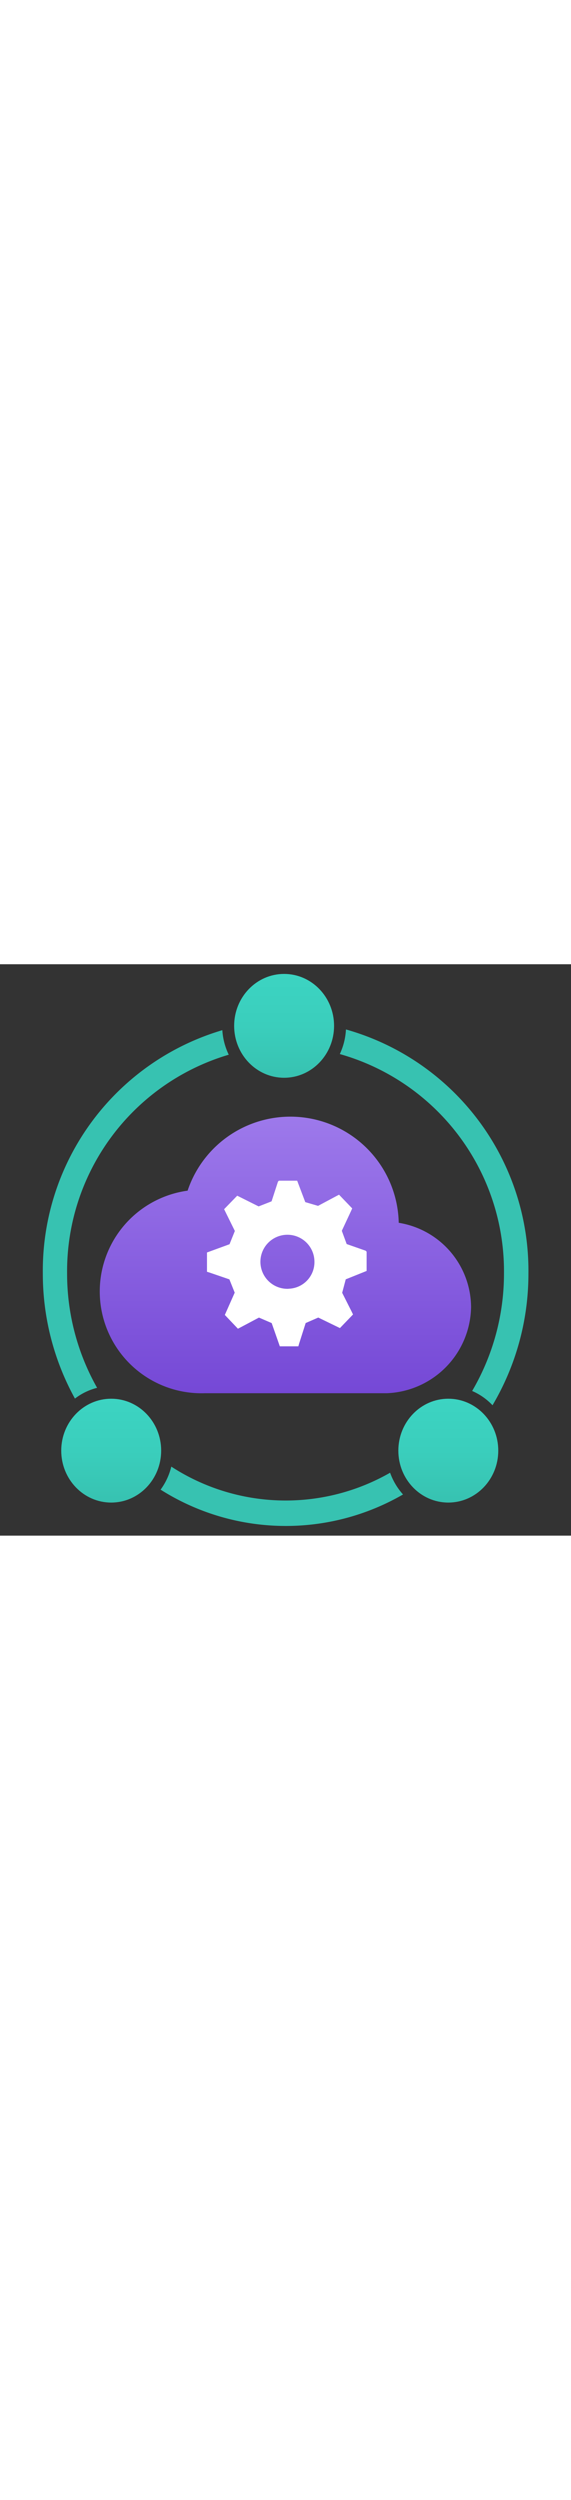 ﻿<?xml version="1.0" encoding="utf-8"?><svg xmlns="http://www.w3.org/2000/svg" width="100%" height="70" viewBox="0 0 16 16" preserveAspectRatio="xMidYMid meet"><rect x="0" y="0" width="16" height="16" fill="#333333" stroke="none"/><defs><linearGradient id="fb8197e5-ce0a-4fc0-8526-2caeb74e11a0" x1="7.961" y1="3.179" x2="7.961" y2="0.271" gradientUnits="userSpaceOnUse"><stop offset="0.001" stop-color="#37c2b1" /><stop offset="0.496" stop-color="#3acebc" /><stop offset="1" stop-color="#3cd4c2" /></linearGradient><linearGradient id="b688dcb1-f610-4662-9e2d-9cf426254622" x1="12.562" y1="15.074" x2="12.562" y2="12.166" gradientUnits="userSpaceOnUse"><stop offset="0.001" stop-color="#37c2b1" /><stop offset="0.496" stop-color="#3acebc" /><stop offset="1" stop-color="#3cd4c2" /></linearGradient><linearGradient id="aa1639ba-e769-4daa-96c5-bac9df990f81" x1="3.116" y1="15.074" x2="3.116" y2="12.166" gradientUnits="userSpaceOnUse"><stop offset="0.001" stop-color="#37c2b1" /><stop offset="0.496" stop-color="#3acebc" /><stop offset="1" stop-color="#3cd4c2" /></linearGradient><linearGradient id="b66bb66e-2b56-4d23-9d88-f46273b9ce09" x1="-419.126" y1="-214.048" x2="-419.126" y2="-221.784" gradientTransform="matrix(1, 0, 0, -1, 427.126, -209.758)" gradientUnits="userSpaceOnUse"><stop offset="0" stop-color="#9d79eb" /><stop offset="1" stop-color="#7548d6" /></linearGradient></defs><g id="b328d40f-0ca8-4181-86d1-5e25737a1ed0"><g><ellipse cx="7.961" cy="1.725" rx="1.4" ry="1.454" fill="url(#fb8197e5-ce0a-4fc0-8526-2caeb74e11a0)" /><path d="M9.694,1.826a1.846,1.846,0,0,1-.172.689,6.321,6.321,0,0,1,4.6,6.147,6.492,6.492,0,0,1-.892,3.287,1.73,1.73,0,0,1,.571.4,7.228,7.228,0,0,0,1.006-3.685A7.019,7.019,0,0,0,9.694,1.826Z" fill="#37c2b1" /><ellipse cx="12.562" cy="13.62" rx="1.4" ry="1.454" fill="url(#b688dcb1-f610-4662-9e2d-9cf426254622)" /><ellipse cx="3.116" cy="13.62" rx="1.4" ry="1.454" fill="url(#aa1639ba-e769-4daa-96c5-bac9df990f81)" /><g><path d="M10.931,14.238A5.886,5.886,0,0,1,4.8,14.067a1.822,1.822,0,0,1-.3.645,6.559,6.559,0,0,0,6.793.135A1.835,1.835,0,0,1,10.931,14.238Z" fill="#37c2b1" /><path d="M2.721,11.861a6.492,6.492,0,0,1-.841-3.2A6.324,6.324,0,0,1,6.41,2.533a1.833,1.833,0,0,1-.18-.687A7.023,7.023,0,0,0,1.2,8.662a7.232,7.232,0,0,0,.9,3.5A1.693,1.693,0,0,1,2.721,11.861Z" fill="#37c2b1" /></g><path d="M10.84,12.012A2.455,2.455,0,0,0,13.2,9.606,2.406,2.406,0,0,0,11.173,7.24a3.037,3.037,0,0,0-5.916-.9,2.85,2.85,0,0,0,.478,5.672Z" fill="url(#b66bb66e-2b56-4d23-9d88-f46273b9ce09)" /><g id="a5e23e34-aacd-488d-848d-cf0f76a1a7ad"><path d="M10.273,8.588v-.54l-.028-.027-.531-.186-.136-.371L9.841,6.9l.028-.063L9.7,6.661l-.2-.208-.069.036-.519.277-.358-.105-.227-.6H7.815l-.026.027-.179.551-.363.142-.6-.3-.367.378.035.071.266.539-.149.371L5.8,8.071v.54l.074.023.554.19.149.372L6.3,9.82l.367.386.069-.036.52-.276.357.154.228.651h.519l.022-.077.183-.575.353-.154.607.295.367-.381-.035-.073L9.588,9.2l.1-.377Zm-2.187.5a.757.757,0,1,1,.725-.761V8.33A.745.745,0,0,1,8.086,9.086Z" fill="#fff" /></g></g></g></svg>